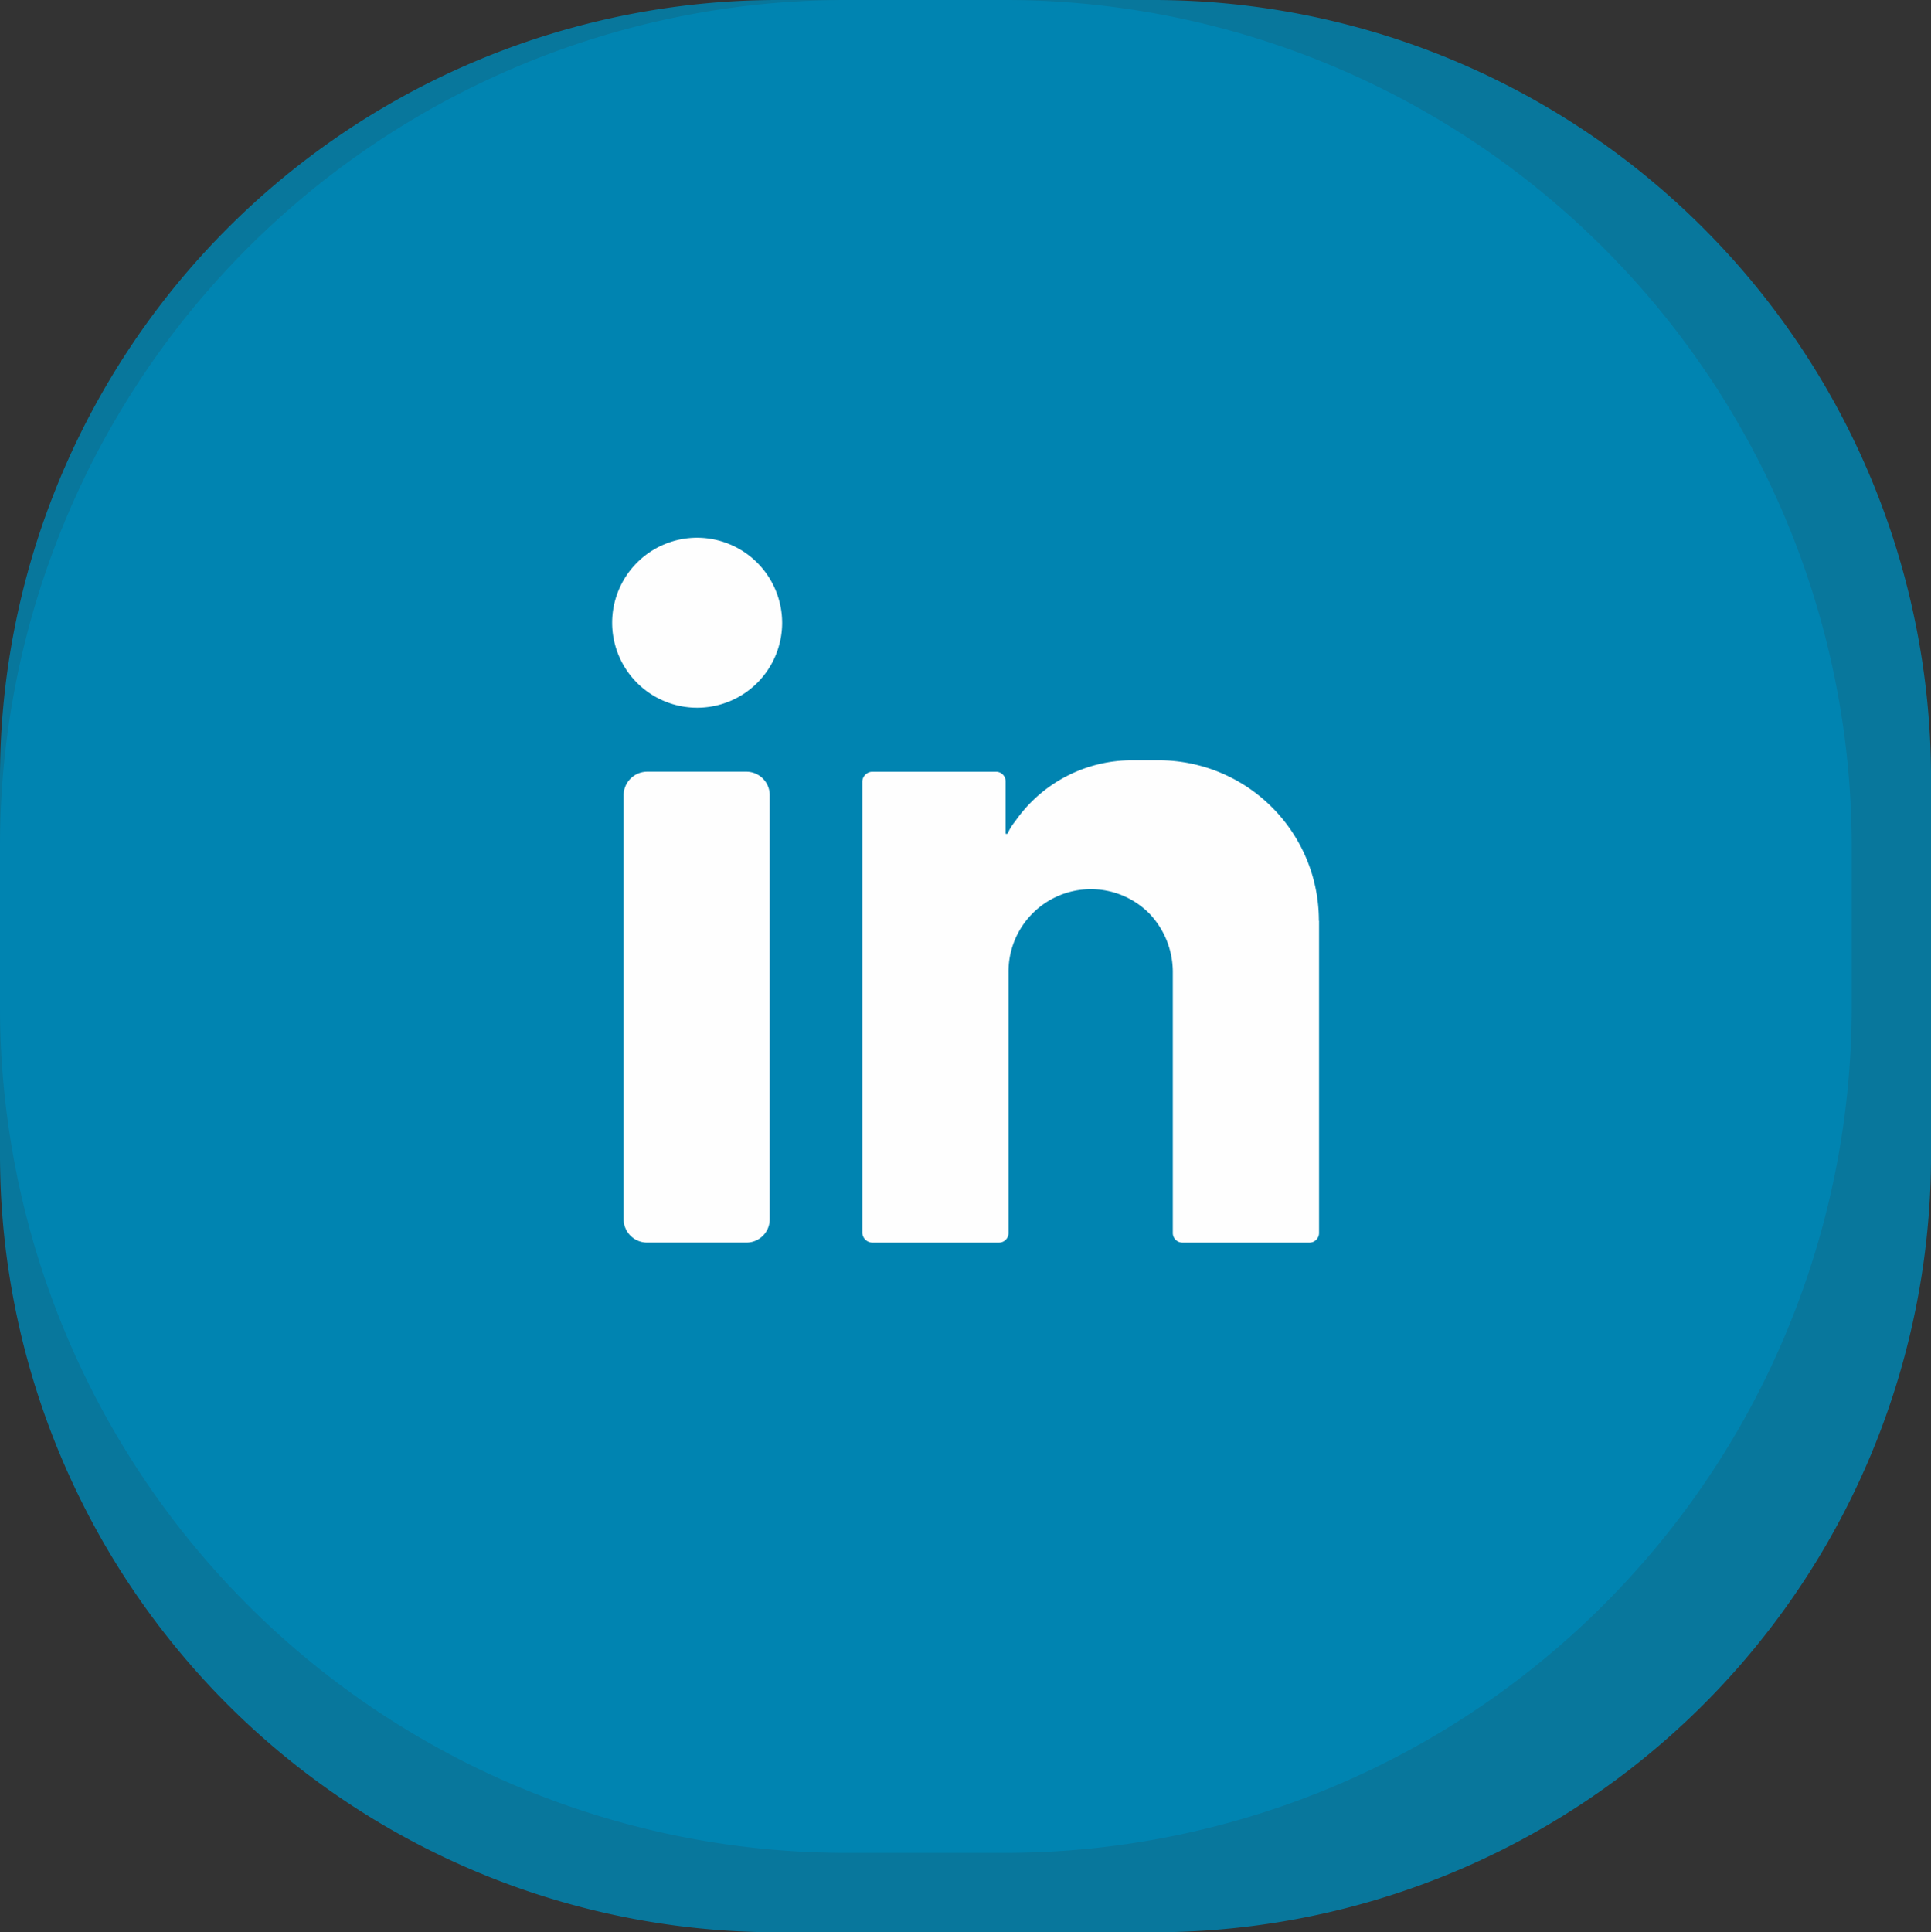 <svg xmlns="http://www.w3.org/2000/svg" width="69.88" height="69.915" viewBox="0 0 69.88 69.915">
  <rect x="0" y="0" width="69.88" height="69.915" fill="#333333" stroke="none"/>
  <g id="Group_2" data-name="Group 2" transform="translate(-169.762 -64.955)">
    <path id="Path_13" data-name="Path 13" d="M3062.063,2827h13.755a28.157,28.157,0,0,1,28.063,28.1v13.755a28.127,28.127,0,0,1-28.063,28.063h-13.755A28.127,28.127,0,0,1,3034,2868.852V2855.1A28.157,28.157,0,0,1,3062.063,2827Z" transform="translate(-2864.238 -2762.045)" fill="#08779c" fill-rule="evenodd"/>
    <path id="Path_14" data-name="Path 14" d="M3064.516,2827h5.945a30.65,30.65,0,0,1,30.551,30.551v5.944a30.65,30.65,0,0,1-30.551,30.551h-5.945A30.62,30.62,0,0,1,3034,2863.5v-5.944A30.62,30.62,0,0,1,3064.516,2827Z" transform="translate(-2864.238 -2762.045)" fill="#0084b1" fill-rule="evenodd"/>
    <path id="Path_23" data-name="Path 23" d="M3678.076,3390a3.083,3.083,0,0,1,3.076,3.076,3.076,3.076,0,1,1-3.076-3.076Z" transform="translate(-3483.085 -3305.588)" fill="#fefefe" fill-rule="evenodd"/>
    <path id="Path_24" data-name="Path 24" d="M3691.458,3652.038h-3.594a.849.849,0,0,1-.864-.83v-15.345a.855.855,0,0,1,.864-.864h3.594a.848.848,0,0,1,.829.864v15.345A.841.841,0,0,1,3691.458,3652.038Z" transform="translate(-3494.67 -3542.121)" fill="#fefefe" fill-rule="evenodd"/>
    <path id="Path_25" data-name="Path 25" d="M3953.52,3628.806a5.8,5.8,0,0,0-5.841-5.806h-.9a5.143,5.143,0,0,0-4.251,2.212,1.936,1.936,0,0,0-.276.449h-.069v-1.9a.346.346,0,0,0-.346-.346h-4.493a.372.372,0,0,0-.346.346v16.347a.372.372,0,0,0,.346.345h4.6a.346.346,0,0,0,.345-.345v-9.435a2.981,2.981,0,0,1,5.081-2.143,3.069,3.069,0,0,1,.864,2.108v9.47a.347.347,0,0,0,.346.345h4.6a.346.346,0,0,0,.346-.345v-11.3Z" transform="translate(-3736.03 -3530.535)" fill="#fefefe" fill-rule="evenodd"/>
  </g>
</svg>
